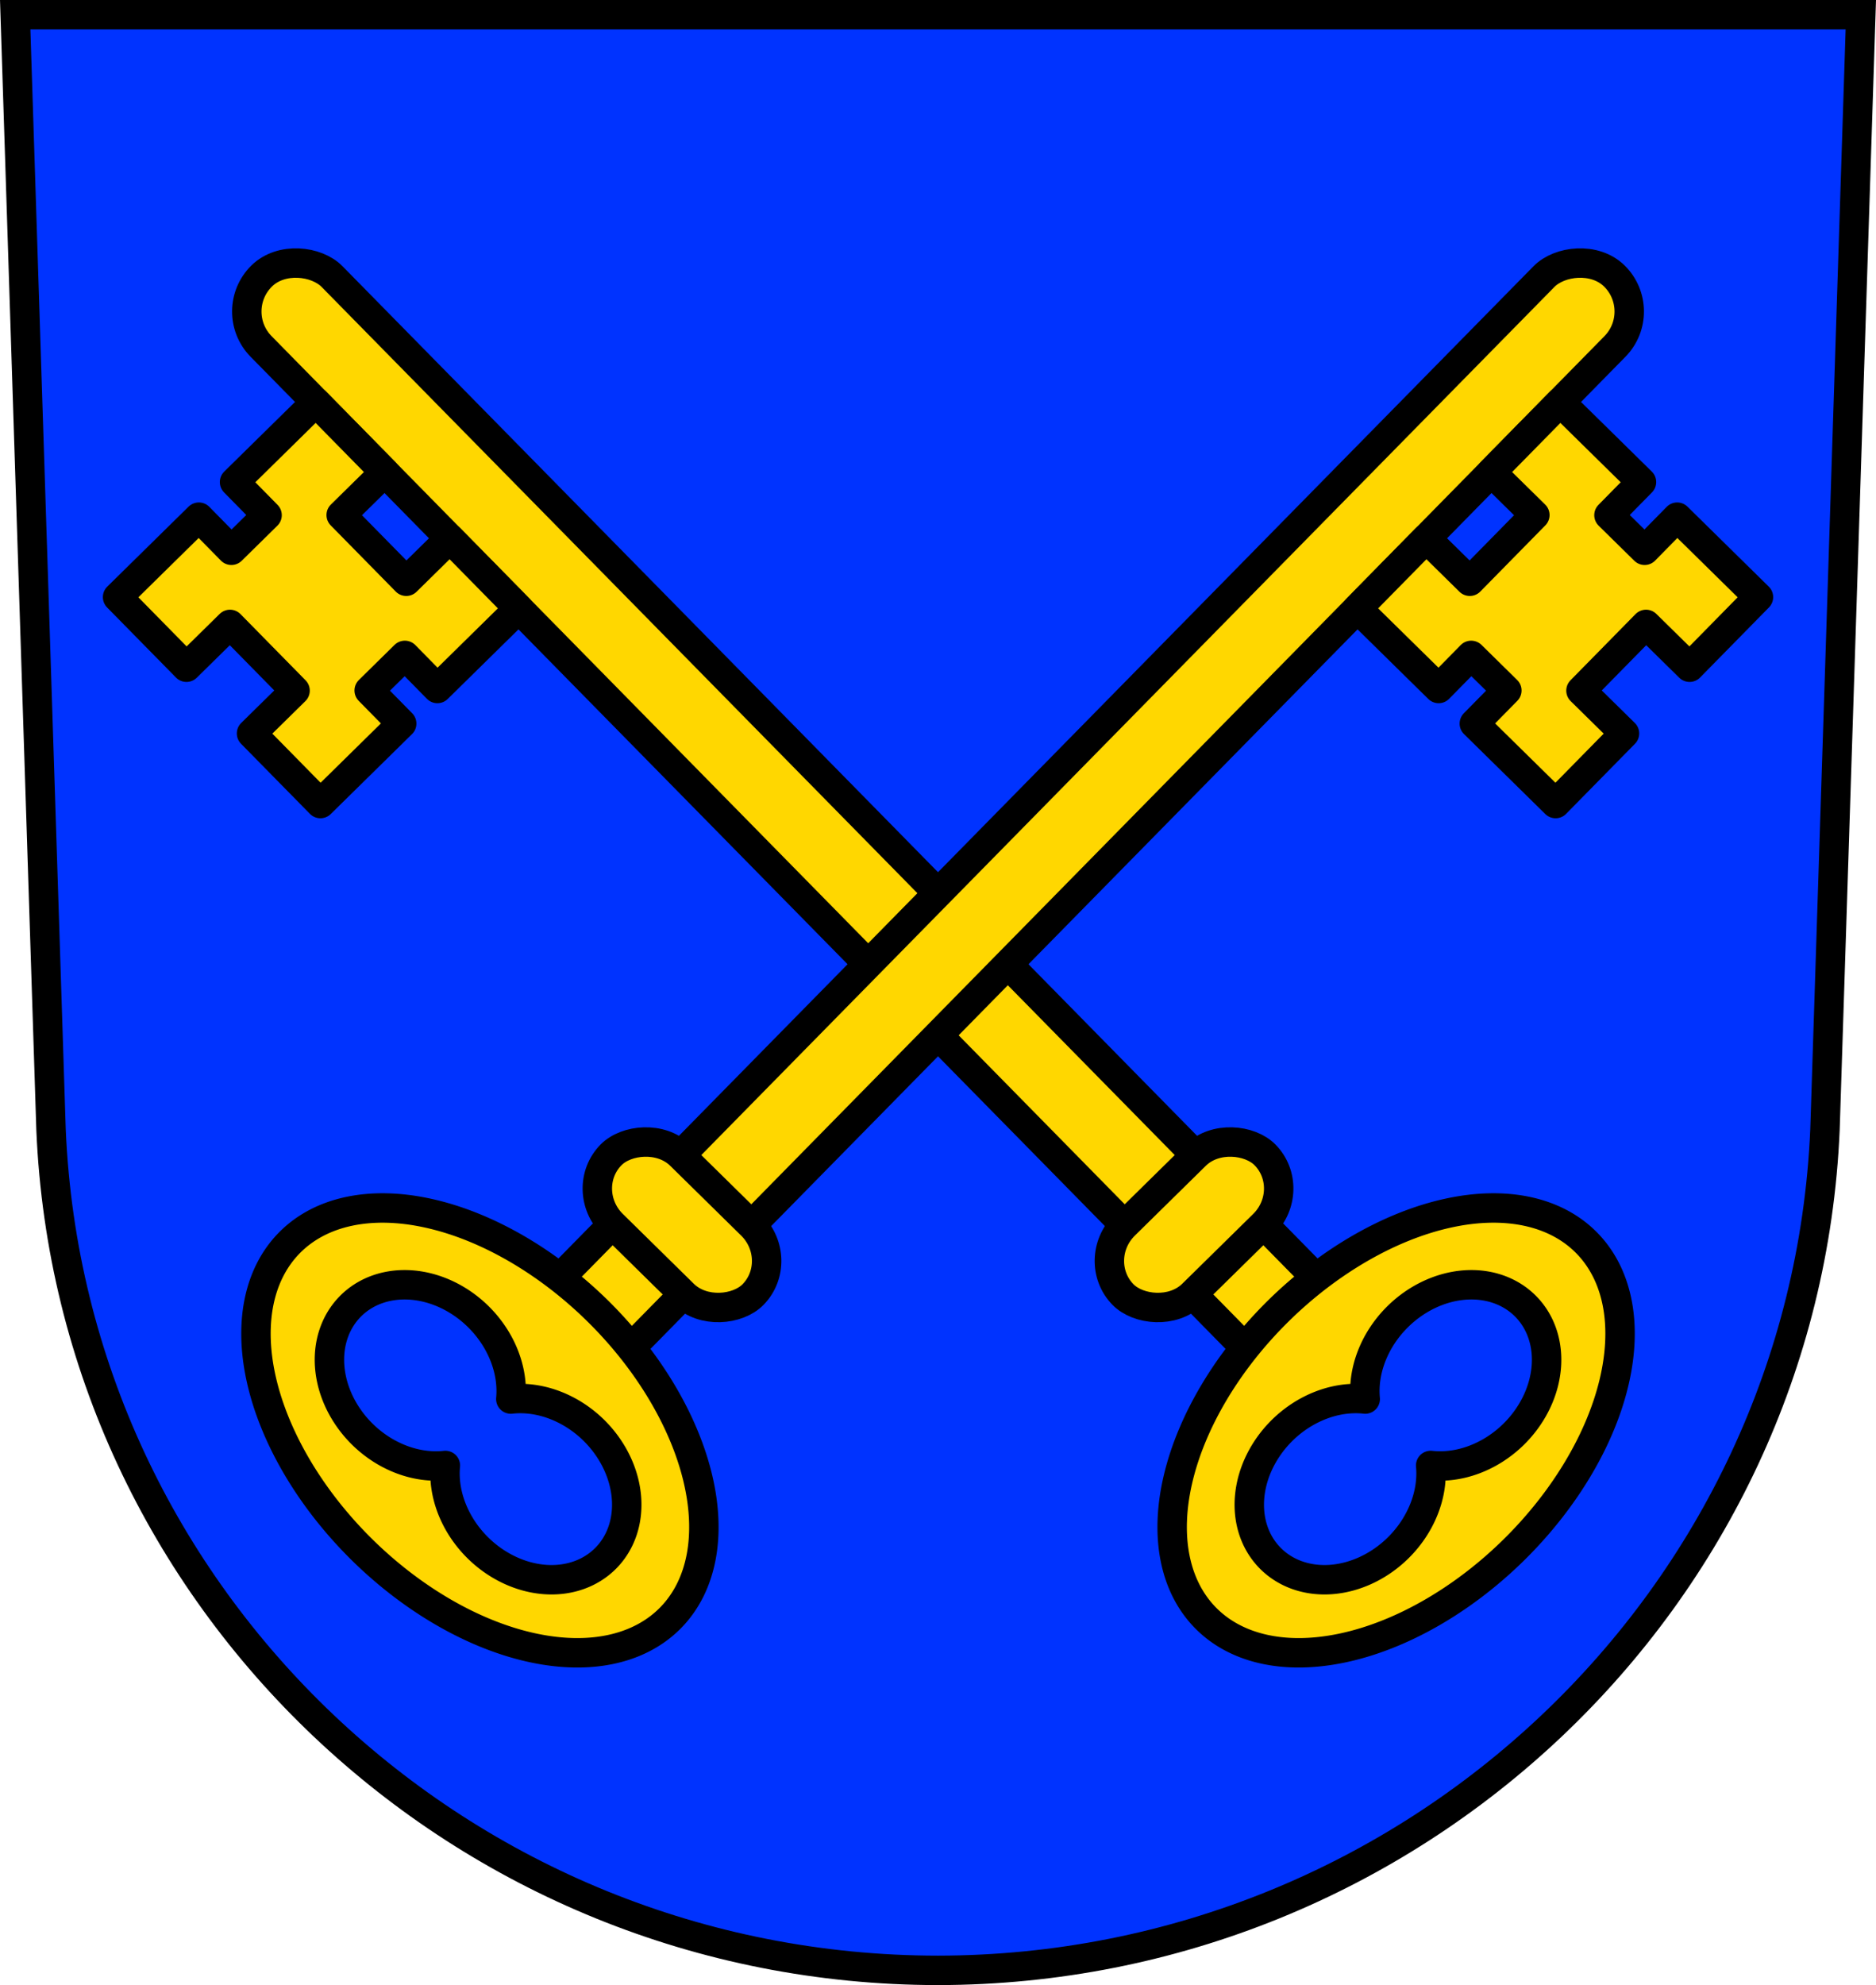 <svg xmlns="http://www.w3.org/2000/svg" width="701.33" height="741.77" viewBox="0 0 701.334 741.769" xmlns:xlink="http://www.w3.org/1999/xlink"><g transform="translate(-27.447-44.28)"><path d="m33.13 49.782l13.398 416.62c7.415 175.25 153.92 314.05 331.59 314.14 177.51-.215 324.07-139.06 331.59-314.14l13.398-416.62h-344.98z" fill="#03f" fill-rule="evenodd" stroke="#000" stroke-width="11"/><g transform="translate(871.59 3.491)"><g transform="matrix(.713-.701.701.713-2990.25 2504.92)"><rect width="37.23" height="571.2" x="3237.12" y="-110.42" rx="18.615" fill="#ffd700" stroke="#000" stroke-linejoin="round" stroke-linecap="round" stroke-width="11" id="0"/><rect width="74.46" height="36.25" x="3218.51" y="368.68" rx="18.615" ry="18.12" fill="#ffd700" stroke="#000" stroke-linejoin="round" stroke-linecap="round" stroke-width="11" id="1"/><path d="m3228.291 387.588a99.935 62.704 0 0 0 -99.934 62.703 99.935 62.704 0 0 0 99.934 62.705 99.935 62.704 0 0 0 99.936 -62.705 99.935 62.704 0 0 0 -99.936 -62.703zm-30.297 32.82a36.741 30.862 0 0 1 30.275 13.434 36.741 30.862 0 0 1 30.318 -13.434 36.741 30.862 0 0 1 36.742 30.863 36.741 30.862 0 0 1 -36.742 30.861 36.741 30.862 0 0 1 -30.273 -13.432 36.741 30.862 0 0 1 -30.32 13.432 36.741 30.862 0 0 1 -36.74 -30.861 36.741 30.862 0 0 1 36.74 -30.863z" transform="translate(27.447 44.28)" fill="#ffd700" stroke="#000" stroke-linejoin="round" stroke-linecap="round" stroke-width="11" id="2"/><path d="m3133.18-62.62v36.74h22.826v34.703h-22.826v36.74h42.619v-17.35h18.709v17.35h42.619v-36.74h-22.826v-34.703h22.826v-36.74h-42.619v17.352h-18.709v-17.352h-42.619z" fill="#ffd700" stroke="#000" stroke-linejoin="round" stroke-linecap="round" stroke-width="11" id="3"/></g><g transform="matrix(-.713-.701-.701.713 2003.31 2504.92)"><use xlink:href="#0"/><use xlink:href="#1"/><use xlink:href="#2"/><use xlink:href="#3"/></g></g></g></svg>